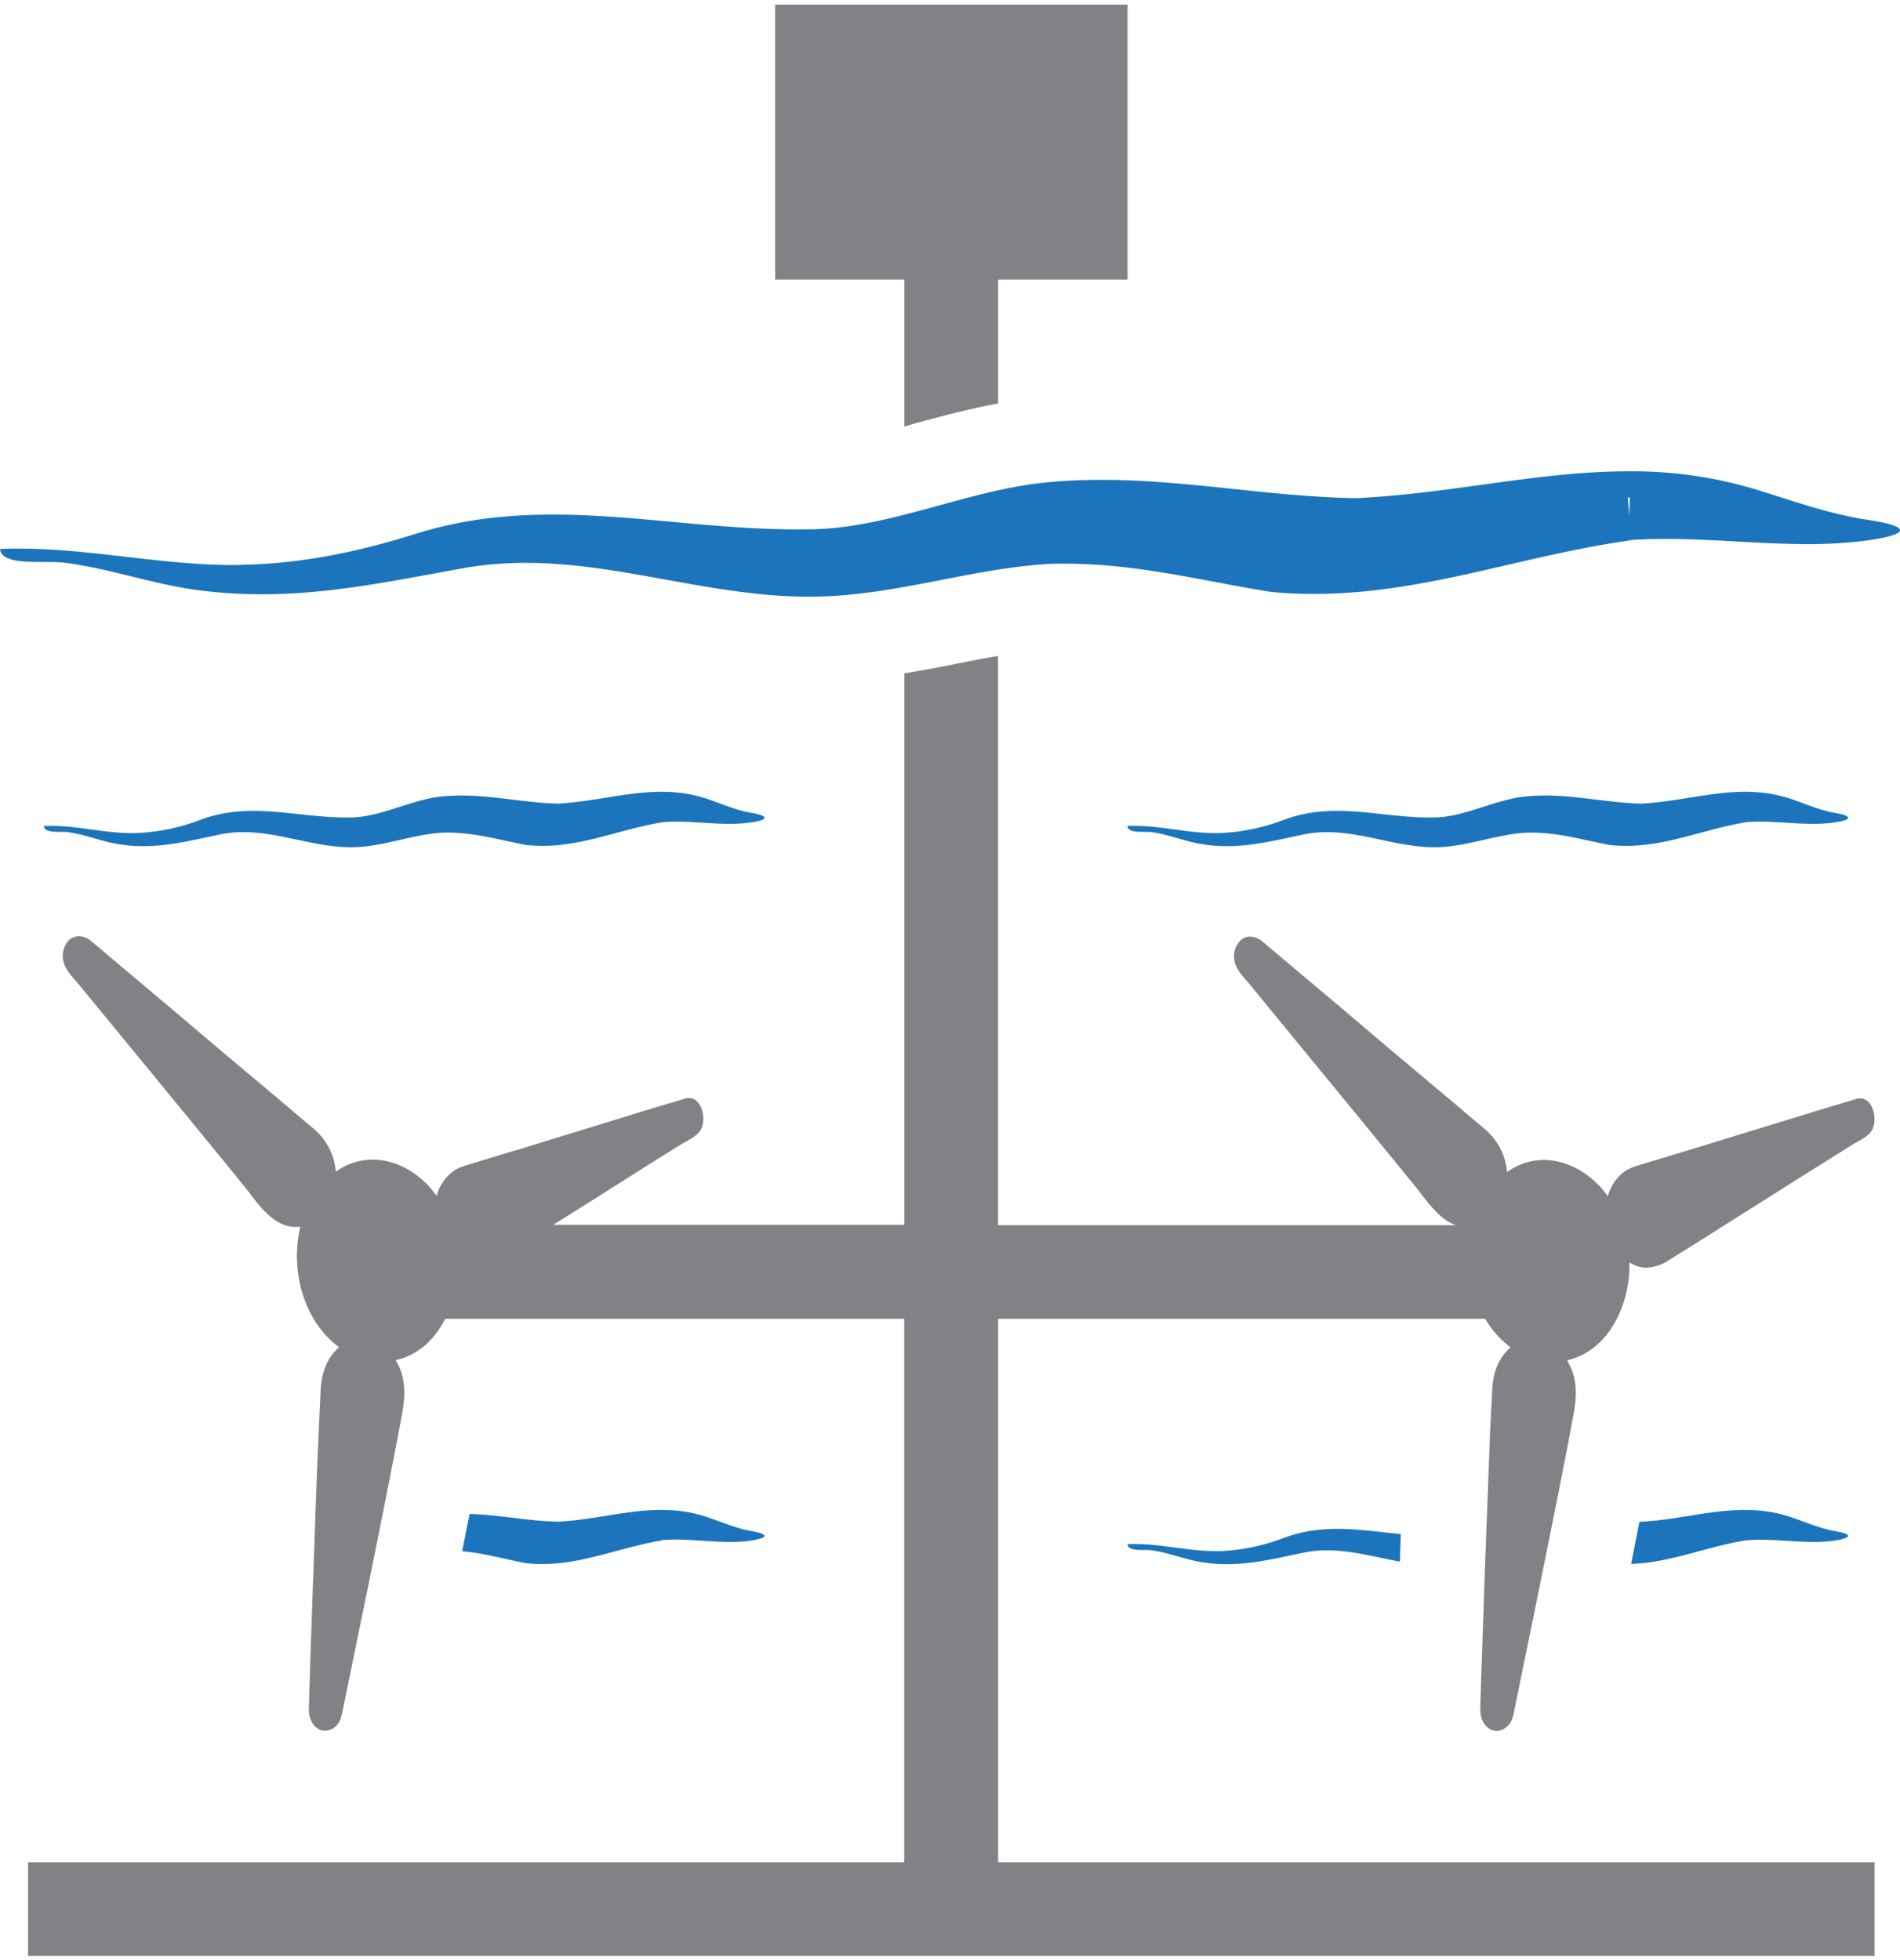 <svg id="Layer_1" xmlns="http://www.w3.org/2000/svg" width="22.294" height="23.002" viewBox="0 0 26.294 27.002"><g><path fill="#1C75BC" d="M7.278 21.57c.678.072 1.232-.209 1.887-.316-.002 0-.004 0-.008-.004.418-.034.844.069 1.256.004.219-.038.227-.084.004-.125-.211-.035-.402-.119-.604-.188-.723-.254-1.354.013-2.086.055-.422-.009-.816-.096-1.227-.108-.037.171-.07.346-.104.516.298.027.569.105.882.166M24.161 21.254h-.006c.416-.038.844.065 1.254 0 .219-.038.225-.084.002-.125-.211-.035-.4-.119-.602-.188-.725-.254-1.357.013-2.088.055h-.033l-.115.584c.549-.018 1.031-.237 1.588-.326M19.385 21.166c-.539-.049-1.051-.154-1.607.05a2.843 2.843 0 0 1-.865.186c-.441.017-.865-.115-1.309-.096.008.11.229.07.332.085.229.032.447.122.678.162.506.087.941-.029 1.432-.13.455-.094.887.046 1.328.125.002-.035.002-.07.002-.108.003-.087.007-.181.009-.274"/><path fill="#808285" d="M12.516 9.254v7.633H7.655c.395-.246.787-.494 1.18-.743.191-.121.387-.244.584-.366.08-.05.197-.099.26-.179.109-.13.049-.467-.146-.467a.177.177 0 0 0-.057.009c-.029.009-.061.017-.092.029-.182.053-.361.107-.543.163l-1.646.506c-.207.061-.416.125-.621.188-.105.033-.219.057-.307.123a.628.628 0 0 0-.225.338c-.209-.301-.543-.503-.885-.503a.857.857 0 0 0-.51.168.87.87 0 0 0-.311-.6c-.117-.099-.234-.194-.35-.297-.418-.351-.838-.702-1.256-1.057-.398-.338-.795-.671-1.193-1.006-.09-.077-.18-.154-.272-.229a.266.266 0 0 0-.172-.07.207.207 0 0 0-.137.052.314.314 0 0 0-.078.292c.029.136.143.234.226.339.521.632 1.039 1.265 1.558 1.896.229.283.461.563.691.847.191.231.402.596.738.596.021 0 .043 0 .066-.004-.143.586.035 1.303.537 1.669-.164.137-.238.346-.254.552-.012.219-.02.434-.031.652-.025.566-.045 1.132-.064 1.7-.021.543-.039 1.091-.057 1.635l-.014.47c-.002.115.053.253.17.291.02.006.037.008.057.008a.229.229 0 0 0 .189-.116c.037-.064.045-.137.061-.206.025-.119.049-.235.072-.354.061-.289.117-.579.178-.866.135-.657.443-2.178.566-2.861.045-.248.049-.496-.092-.726.318-.07.545-.293.686-.573h6.353v7.522H.388v1.296h25.554v-1.296H13.813v-7.522h6.74c.092.154.207.29.354.396-.166.137-.24.346-.254.552a72.97 72.97 0 0 0-.033.652l-.064 1.7c-.02.543-.037 1.091-.057 1.635l-.014.47c-.002.115.053.253.172.291a.179.179 0 0 0 .057.008c.076 0 .146-.049.189-.116.035-.064.047-.137.061-.206.025-.119.049-.235.072-.354l.178-.866c.133-.657.443-2.178.566-2.861.045-.248.047-.496-.094-.726.594-.134.879-.803.863-1.354.082.05.158.072.236.072a.62.62 0 0 0 .326-.113l.473-.296c.486-.309.973-.614 1.459-.922.195-.121.389-.244.584-.366.08-.05.197-.099.26-.179.109-.13.049-.467-.145-.467a.17.17 0 0 0-.057.009c-.031.009-.063.017-.094.029-.178.053-.361.107-.541.163l-1.648.506c-.205.061-.414.125-.621.188-.105.033-.217.057-.307.123a.625.625 0 0 0-.223.338c-.211-.301-.545-.503-.887-.503a.856.856 0 0 0-.508.168.873.873 0 0 0-.313-.6c-.115-.099-.234-.194-.35-.297-.418-.351-.838-.702-1.256-1.057-.396-.338-.795-.671-1.191-1.006-.092-.077-.182-.154-.273-.229a.262.262 0 0 0-.172-.07.192.192 0 0 0-.133.052.306.306 0 0 0-.082.292c.031.136.145.234.227.339.52.632 1.037 1.265 1.557 1.896.23.283.461.563.691.847.164.197.338.484.59.568H13.812V9.014c-.181.031-.362.066-.552.104-.244.049-.49.096-.744.136M13.813 5.52V3.805h1.791V0h-4.877v3.805h1.789V5.84c.055-.018.113-.032.17-.051.361-.095.734-.197 1.127-.269"/><path fill="#1C75BC" d="M10.413 11.315c.219-.034.225-.085.004-.126-.213-.033-.402-.117-.604-.188-.723-.252-1.355.015-2.088.057-.58-.013-1.107-.172-1.697-.088-.389.064-.762.264-1.146.279-.734.021-1.379-.233-2.098.029a2.81 2.81 0 0 1-.865.186c-.443.021-.866-.117-1.311-.097.009.111.229.071.333.086.23.031.447.122.675.162.508.09.943-.03 1.434-.131.613-.128 1.184.174 1.799.178.434 0 .816-.167 1.242-.2.426-.021.773.089 1.186.168.68.075 1.234-.206 1.889-.314H9.16c.415-.038.842.066 1.253-.001M25.409 11.315c.219-.034.225-.085.002-.126-.211-.033-.4-.117-.602-.188-.725-.252-1.357.015-2.088.057-.58-.013-1.107-.172-1.697-.088-.391.064-.762.264-1.148.279-.732.021-1.377-.233-2.098.029a2.785 2.785 0 0 1-.863.186c-.445.021-.867-.117-1.311-.097.008.111.229.071.332.086.23.031.445.122.676.162.508.09.943-.03 1.434-.131.613-.128 1.184.174 1.799.178.434 0 .816-.167 1.242-.2.426-.021.771.089 1.186.168.68.075 1.232-.206 1.889-.314h-.008c.417-.038.845.066 1.255-.001M22.555 6.821l-.006.256-.023-.252c.01 0 .019-.004.029-.004M.877 7.722c.61.076 1.18.28 1.784.371.33.048.65.068.963.068.951 0 1.844-.191 2.813-.366.282-.048.563-.069.839-.069 1.309 0 2.568.465 3.906.468h.018c1.135 0 2.143-.369 3.256-.45.092-.007.184-.007.271-.007 1.004 0 1.859.228 2.859.391.203.02.4.028.594.028 1.531 0 2.85-.525 4.381-.741h-.006l-.01-.002c.172-.015.346-.018.521-.018.648 0 1.303.072 1.947.072.283 0 .564-.015.84-.053.578-.084.594-.19.01-.281-.557-.082-1.061-.27-1.59-.431a5.918 5.918 0 0 0-1.734-.243c-1.244 0-2.447.308-3.773.372h-.016.024c-1.219-.021-2.342-.254-3.531-.254-.311 0-.627.016-.947.057-1.029.145-2.012.598-3.027.627l-.229.002c-1.176 0-2.271-.205-3.385-.205-.627 0-1.26.063-1.918.271-.75.235-1.496.394-2.283.421-.076.002-.15.006-.227.006-1 0-1.965-.227-2.969-.227A4.441 4.441 0 0 0 0 7.534c.018.177.326.18.599.18h.015c.098 0 .191 0 .263.008"/></g></svg>